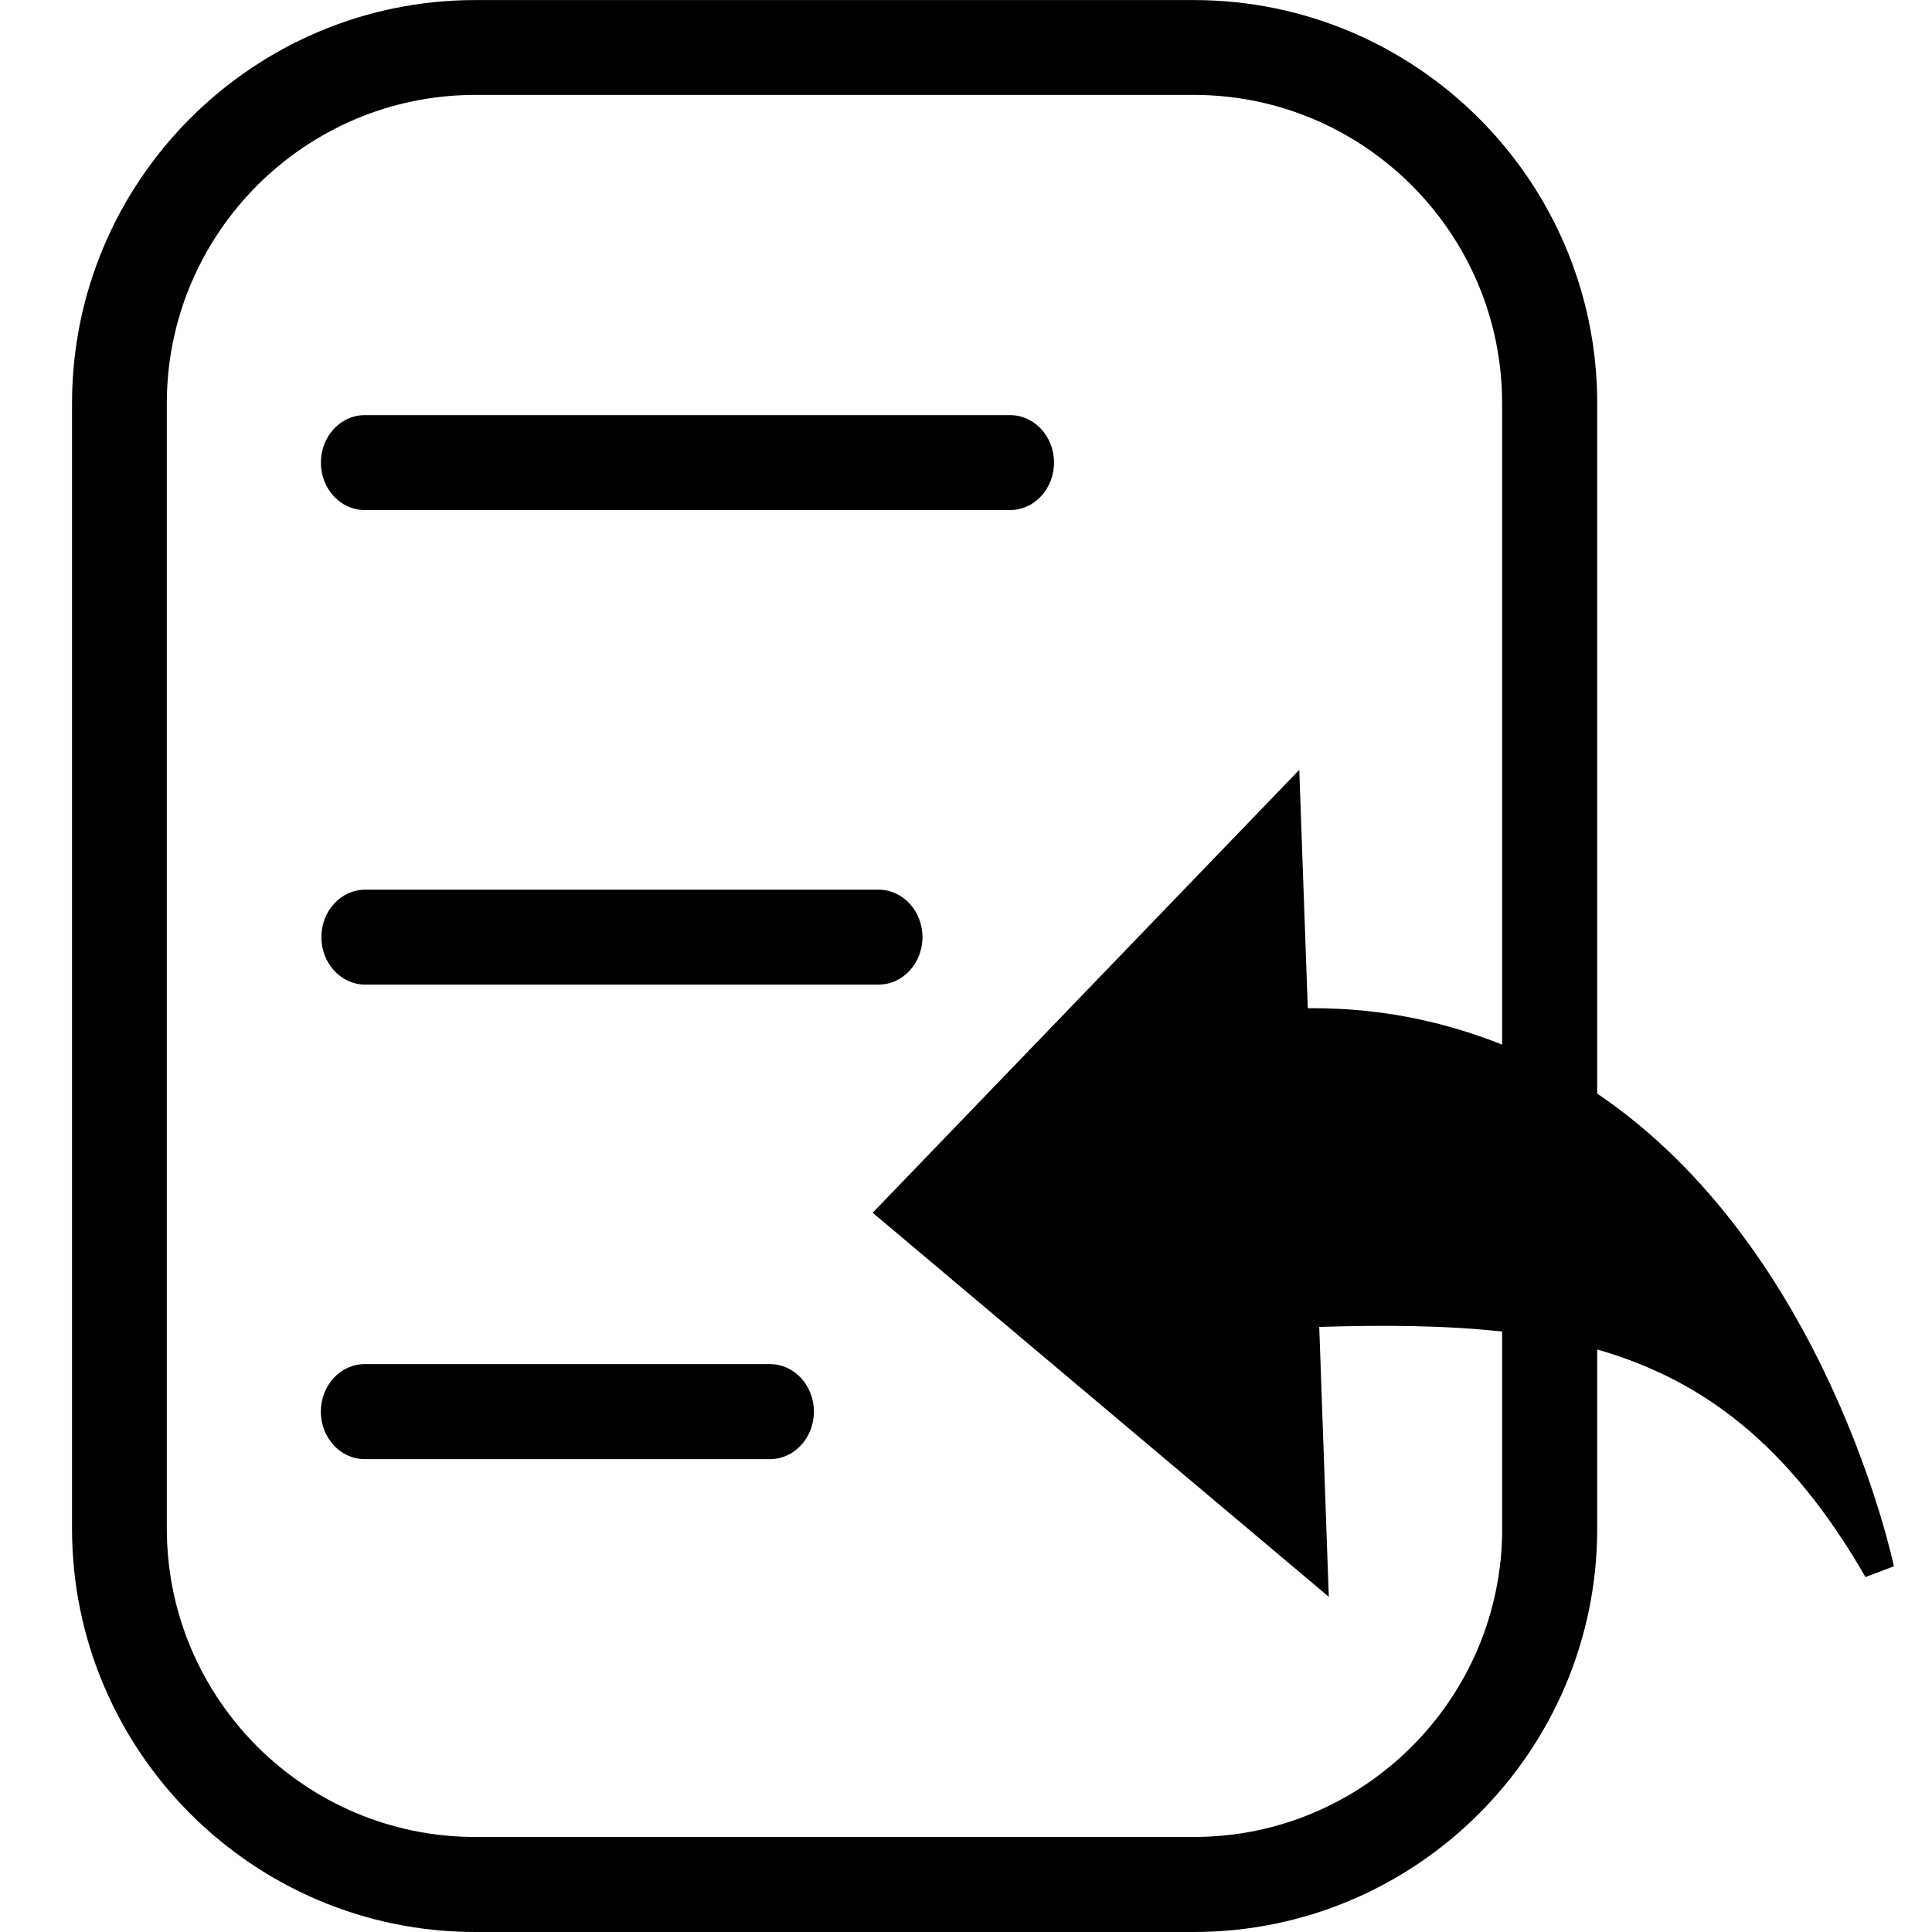 <?xml version="1.0" encoding="utf-8"?>
<!-- Generator: Adobe Illustrator 16.0.0, SVG Export Plug-In . SVG Version: 6.00 Build 0)  -->
<!DOCTYPE svg PUBLIC "-//W3C//DTD SVG 1.1//EN" "http://www.w3.org/Graphics/SVG/1.1/DTD/svg11.dtd">
<svg version="1.1" id="Layer_1" xmlns="http://www.w3.org/2000/svg" xmlns:xlink="http://www.w3.org/1999/xlink" x="0px" y="0px"
	 width="32px" height="32px" viewBox="0 0 32 32" enable-background="new 0 0 32 32" xml:space="preserve">
<title>assignment-delivered</title>
<g>
	<path d="M26.455,18.113V6.681c0-3.684-2.997-6.68-6.682-6.68h-11.9c-3.684,0-6.68,2.996-6.68,6.68v18.637
		c0,3.685,2.996,6.682,6.68,6.682h11.9c3.685,0,6.682-2.997,6.682-6.682v-2.966c1.751,0.501,3.182,1.579,4.443,3.769l0.471-0.178
		C31.354,25.874,30.258,20.686,26.455,18.113z M24.881,25.318c0,2.817-2.291,5.108-5.107,5.108H7.872
		c-2.817,0-5.109-2.291-5.109-5.108V6.681c0-2.817,2.292-5.109,5.109-5.109h11.901c2.816,0,5.107,2.292,5.107,5.109v10.621
		c-0.923-0.367-1.953-0.603-3.135-0.603c-0.028,0-0.057,0-0.084,0.001l-0.141-3.949l-7.066,7.336l7.555,6.361l-0.158-4.47
		c1.104-0.034,2.106-0.025,3.029,0.077V25.318z"/>
	<path d="M14.553,14.736H6.048c-0.4,0-0.725,0.352-0.725,0.786s0.325,0.786,0.725,0.786h8.505c0.4,0,0.726-0.352,0.726-0.786
		S14.953,14.736,14.553,14.736z"/>
	<path d="M6.04,8.448h10.692c0.399,0,0.726-0.352,0.726-0.786s-0.326-0.786-0.726-0.786H6.04c-0.4,0-0.725,0.352-0.725,0.786
		S5.64,8.448,6.04,8.448z"/>
	<path d="M12.755,22.594H6.039c-0.4,0-0.725,0.354-0.725,0.787s0.325,0.787,0.725,0.787h6.716c0.4,0,0.726-0.354,0.726-0.787
		S13.155,22.594,12.755,22.594z"/>
</g>
</svg>
